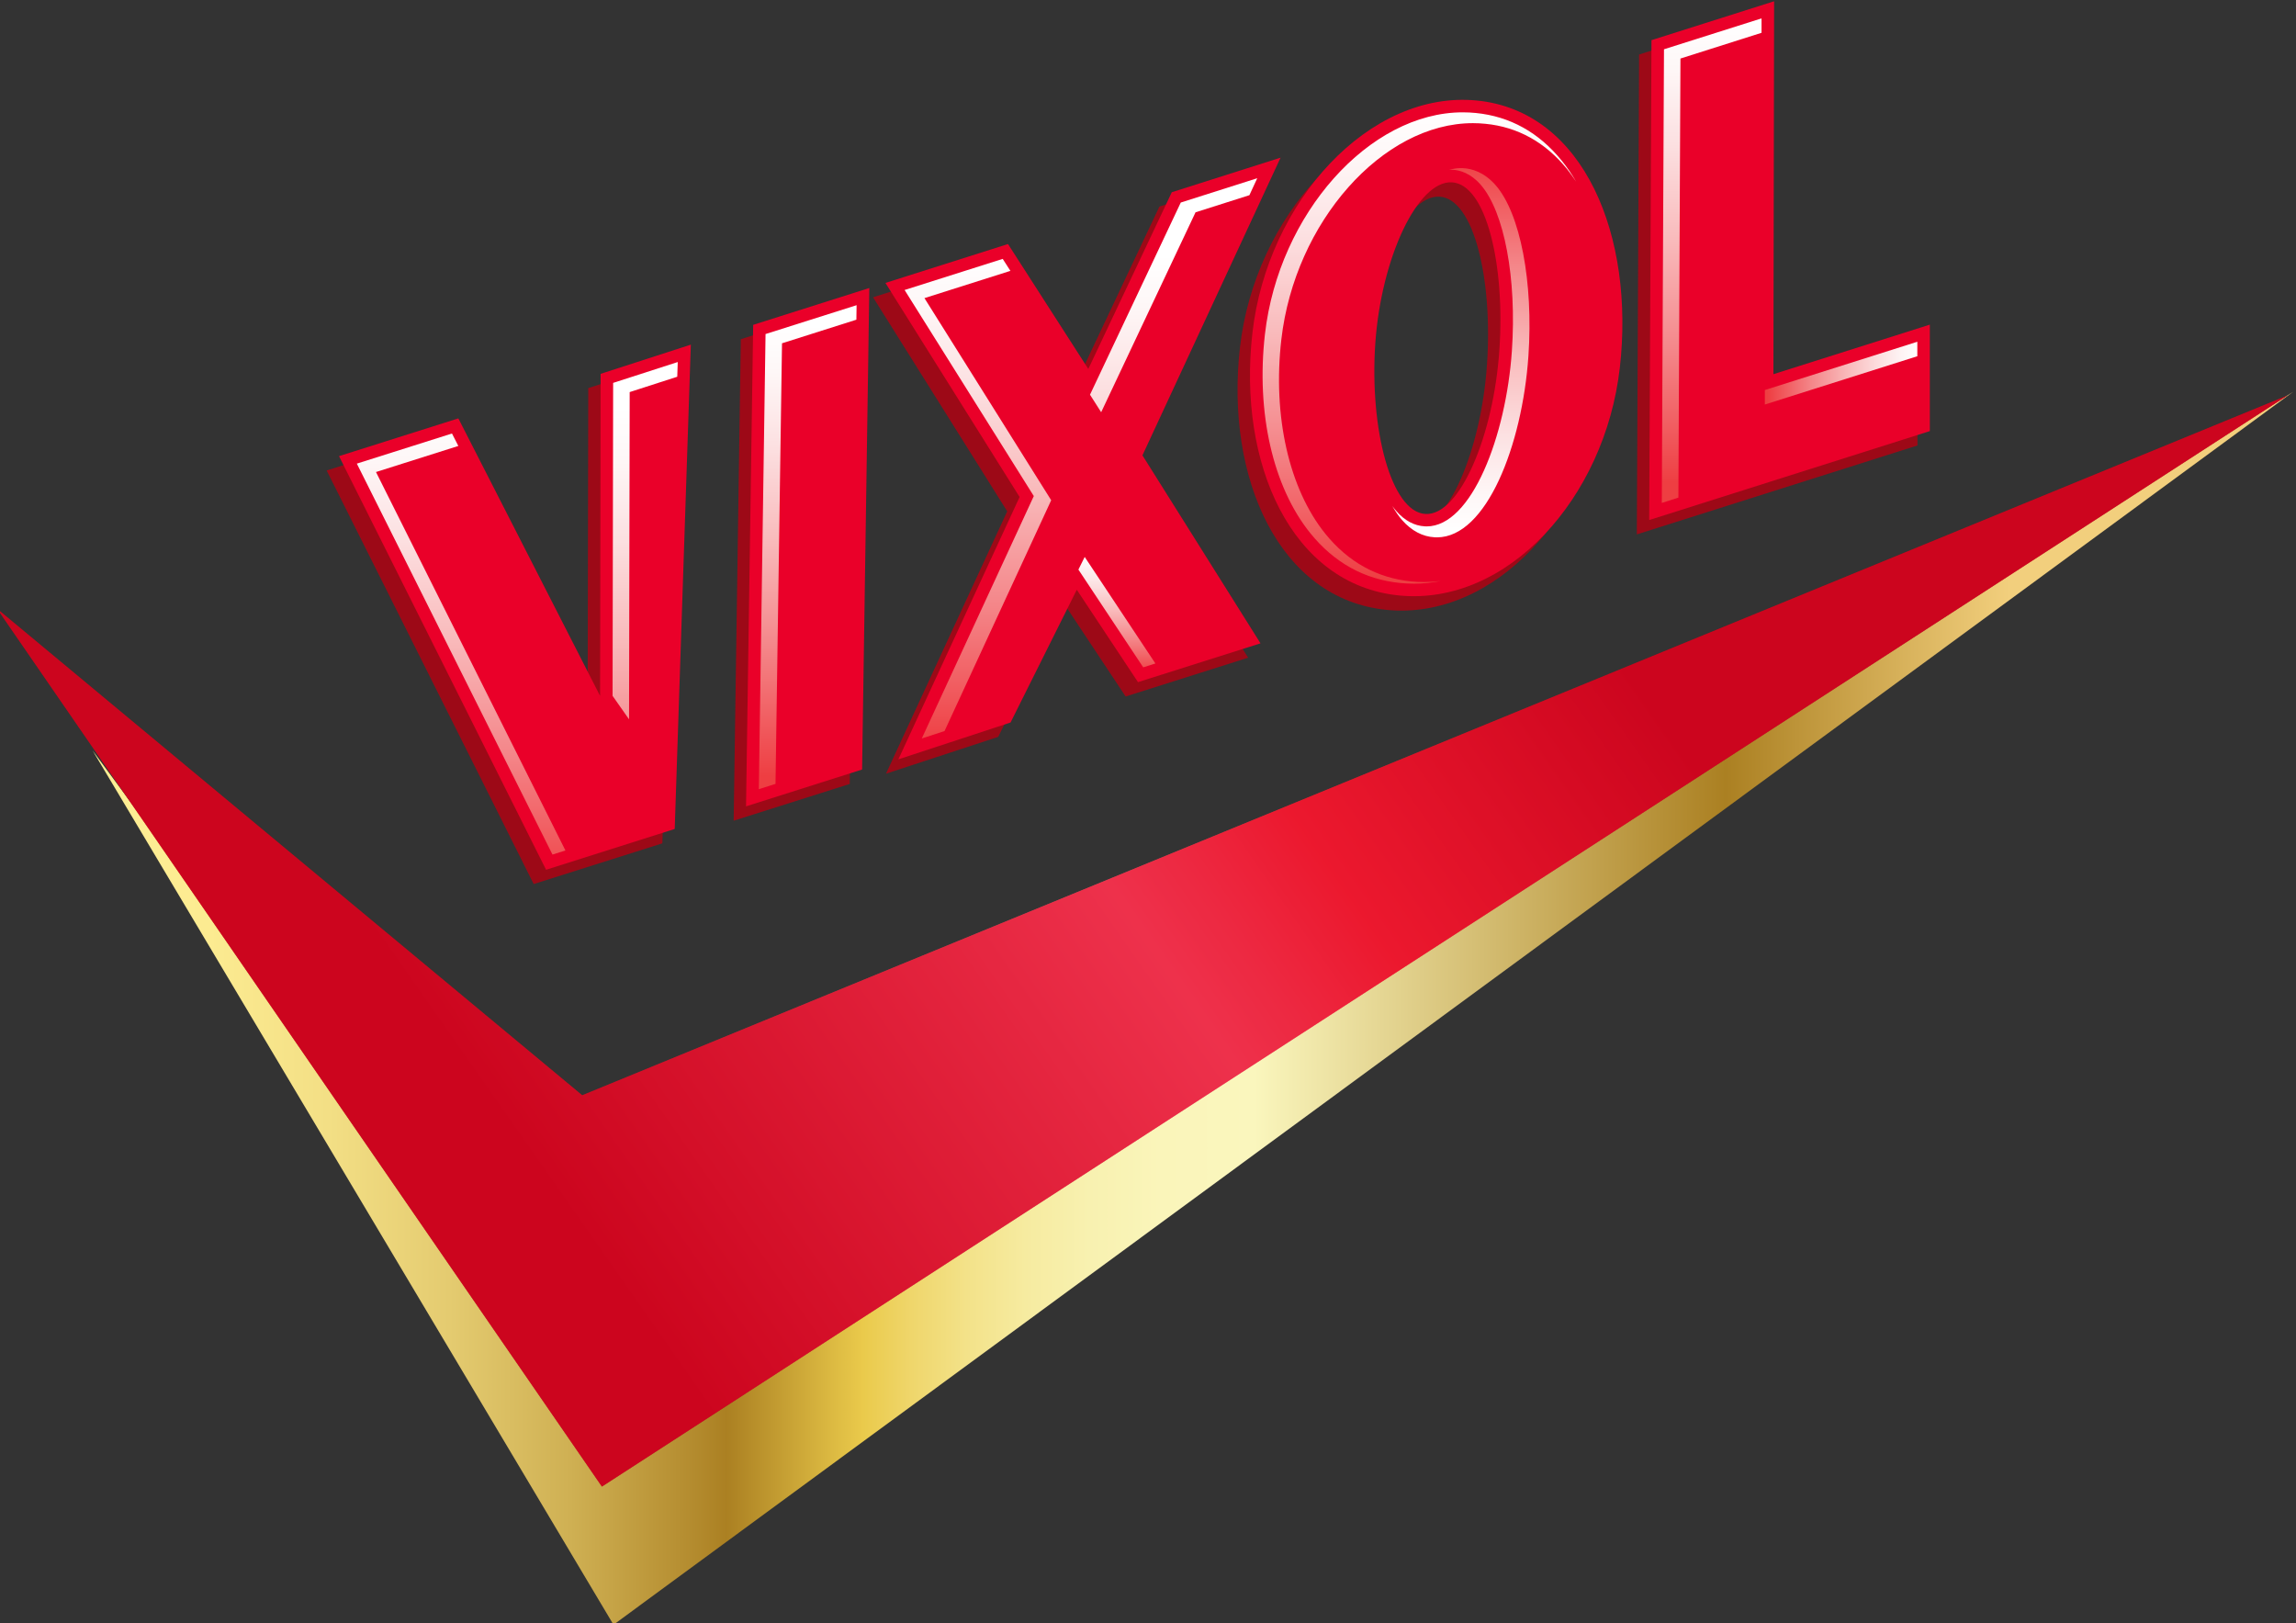 <?xml version="1.0" encoding="utf-8"?>
<!-- Generator: Adobe Illustrator 25.3.1, SVG Export Plug-In . SVG Version: 6.00 Build 0)  -->
<svg version="1.1" id="Layer_1" xmlns="http://www.w3.org/2000/svg" xmlns:xlink="http://www.w3.org/1999/xlink" x="0px" y="0px"
	 viewBox="0 0 324.81 229.64" style="enable-background:new 0 0 324.81 229.64;" xml:space="preserve">
<rect x="0" y="0" width="324.81" height="229.64" fill="#333333" stroke="none"/>
<style type="text/css">
	.st0{fill:#9D0917;}
	.st1{fill:#EA0029;}
	.st2{fill:url(#SVGID_1_);}
	.st3{fill:url(#SVGID_2_);}
	.st4{fill:url(#SVGID_3_);}
	.st5{fill:url(#SVGID_4_);}
	.st6{fill:url(#SVGID_5_);}
	.st7{fill:url(#SVGID_6_);}
	.st8{fill:url(#SVGID_7_);}
	.st9{fill:url(#SVGID_8_);}
	.st10{fill:url(#SVGID_9_);}
	.st11{fill:url(#SVGID_10_);}
	.st12{fill:url(#SVGID_11_);}
	.st13{fill:url(#SVGID_12_);}
	.st14{opacity:0.58;fill:#EA0029;}
</style>
<g>
	<g>
		<g>
			<polygon class="st0" points="46.21,66.55 75.5,125.05 93.7,119.29 95.98,50.78 83.22,54.9 83.13,100.46 63.09,61.21 			"/>
			<polygon class="st0" points="104.8,47.98 103.79,116.09 120.21,110.89 121.23,42.77 			"/>
			<polygon class="st0" points="123.51,42.05 142.49,72.33 125.34,109.44 141.21,104.23 150.57,85.45 159.24,98.52 176.57,93.03 
				159.86,66.44 179.41,24.33 164.02,29.22 152.21,54.22 140.85,36.55 			"/>
			<polygon class="st0" points="231.88,7.71 249.23,2.21 249.12,54.96 271.25,47.95 271.26,63.01 231.56,75.59 			"/>
			<path class="st0" d="M207.19,16.25c15.23,1.5,22.33,19.3,20.21,37.82c-2.12,18.51-15.99,33.69-31.22,32.2
				c-15.24-1.5-22.88-18.66-20.76-37.17C177.55,30.57,191.96,14.74,207.19,16.25z M192.81,50.61c-0.83,12.08,2.24,23.86,7.09,24.12
				c4.84,0.28,9.64-11.06,10.46-23.15c0.84-12.09-1.86-23.48-6.71-23.76C198.8,27.55,193.64,38.52,192.81,50.61z"/>
		</g>
	</g>
	<g>
		<g>
			<polygon class="st1" points="47.96,64.52 77.25,123.03 95.45,117.26 97.73,48.75 84.97,52.88 84.89,98.43 64.84,59.18 			"/>
			<polygon class="st1" points="106.55,45.95 105.54,114.06 121.96,108.85 122.98,40.74 			"/>
			<polygon class="st1" points="125.26,40.02 144.24,70.3 127.09,107.41 142.96,102.2 152.33,83.42 160.99,96.49 178.32,91 
				161.62,64.41 181.16,22.3 165.77,27.19 153.96,52.19 142.6,34.52 			"/>
			<polygon class="st1" points="233.63,5.68 250.98,0.18 250.88,52.93 273.01,45.92 273.01,60.98 233.31,73.56 			"/>
			<path class="st1" d="M208.94,14.22c15.23,1.51,22.33,19.3,20.21,37.82c-2.12,18.51-15.99,33.69-31.22,32.19
				c-15.23-1.5-22.88-18.66-20.75-37.17C179.3,28.54,193.72,12.71,208.94,14.22z M194.56,48.58c-0.83,12.08,2.24,23.86,7.09,24.12
				c4.84,0.28,9.64-11.06,10.46-23.15c0.84-12.1-1.86-23.48-6.71-23.76C200.55,25.52,195.4,36.48,194.56,48.58z"/>
		</g>
	</g>
	<g>
		<linearGradient id="SVGID_1_" gradientUnits="userSpaceOnUse" x1="114.263" y1="45.948" x2="114.263" y2="109.744">
			<stop  offset="0" style="stop-color:#FFFFFF"/>
			<stop  offset="0.104" style="stop-color:#FEF7F7"/>
			<stop  offset="0.269" style="stop-color:#FCE0E1"/>
			<stop  offset="0.473" style="stop-color:#F9BBBC"/>
			<stop  offset="0.71" style="stop-color:#F4878A"/>
			<stop  offset="0.97" style="stop-color:#EF464A"/>
			<stop  offset="1" style="stop-color:#EE3E42"/>
		</linearGradient>
		<polygon class="st2" points="110.63,48.56 121.15,45.22 121.18,43.17 108.3,47.25 107.35,111.63 109.71,110.88 		"/>
		<linearGradient id="SVGID_2_" gradientUnits="userSpaceOnUse" x1="158.005" y1="78.13" x2="158.005" y2="95.334">
			<stop  offset="0" style="stop-color:#FFFFFF"/>
			<stop  offset="0.104" style="stop-color:#FEF7F7"/>
			<stop  offset="0.269" style="stop-color:#FCE0E1"/>
			<stop  offset="0.473" style="stop-color:#F9BBBC"/>
			<stop  offset="0.71" style="stop-color:#F4878A"/>
			<stop  offset="0.97" style="stop-color:#EF464A"/>
			<stop  offset="1" style="stop-color:#EE3E42"/>
		</linearGradient>
		<polygon class="st3" points="153.45,78.78 152.56,80.57 161.73,94.4 163.45,93.85 		"/>
		<linearGradient id="SVGID_3_" gradientUnits="userSpaceOnUse" x1="65.231" y1="57.745" x2="65.231" y2="126.207">
			<stop  offset="0" style="stop-color:#FFFFFF"/>
			<stop  offset="0.104" style="stop-color:#FEF7F7"/>
			<stop  offset="0.269" style="stop-color:#FCE0E1"/>
			<stop  offset="0.473" style="stop-color:#F9BBBC"/>
			<stop  offset="0.71" style="stop-color:#F4878A"/>
			<stop  offset="0.97" style="stop-color:#EF464A"/>
			<stop  offset="1" style="stop-color:#EE3E42"/>
		</linearGradient>
		<polygon class="st4" points="53.19,66.77 64.84,63.08 63.94,61.32 50.48,65.58 78.16,120.88 79.99,120.3 		"/>
		<linearGradient id="SVGID_4_" gradientUnits="userSpaceOnUse" x1="271.808" y1="52.779" x2="250.038" y2="52.779">
			<stop  offset="0" style="stop-color:#FFFFFF"/>
			<stop  offset="0.104" style="stop-color:#FEF7F7"/>
			<stop  offset="0.269" style="stop-color:#FCE0E1"/>
			<stop  offset="0.473" style="stop-color:#F9BBBC"/>
			<stop  offset="0.71" style="stop-color:#F4878A"/>
			<stop  offset="0.97" style="stop-color:#EF464A"/>
			<stop  offset="1" style="stop-color:#EE3E42"/>
		</linearGradient>
		<polygon class="st5" points="249.67,57.22 271.24,50.39 271.24,48.34 249.67,55.17 		"/>
		<linearGradient id="SVGID_5_" gradientUnits="userSpaceOnUse" x1="91.267" y1="57.746" x2="91.267" y2="126.21">
			<stop  offset="0" style="stop-color:#FFFFFF"/>
			<stop  offset="0.104" style="stop-color:#FEF7F7"/>
			<stop  offset="0.269" style="stop-color:#FCE0E1"/>
			<stop  offset="0.473" style="stop-color:#F9BBBC"/>
			<stop  offset="0.71" style="stop-color:#F4878A"/>
			<stop  offset="0.97" style="stop-color:#EF464A"/>
			<stop  offset="1" style="stop-color:#EE3E42"/>
		</linearGradient>
		<polygon class="st6" points="88.99,101.75 89.08,55.46 95.81,53.29 95.88,51.21 86.74,54.16 86.66,98.43 		"/>
		<linearGradient id="SVGID_6_" gradientUnits="userSpaceOnUse" x1="242.149" y1="2.804" x2="242.149" y2="68.252">
			<stop  offset="0" style="stop-color:#FFFFFF"/>
			<stop  offset="0.104" style="stop-color:#FEF7F7"/>
			<stop  offset="0.269" style="stop-color:#FCE0E1"/>
			<stop  offset="0.473" style="stop-color:#F9BBBC"/>
			<stop  offset="0.71" style="stop-color:#F4878A"/>
			<stop  offset="0.97" style="stop-color:#EF464A"/>
			<stop  offset="1" style="stop-color:#EE3E42"/>
		</linearGradient>
		<polygon class="st7" points="237.73,8.28 249.2,4.64 249.2,2.6 235.4,6.97 235.09,71.14 237.44,70.39 		"/>
		<linearGradient id="SVGID_7_" gradientUnits="userSpaceOnUse" x1="200.785" y1="15.422" x2="200.785" y2="81.913">
			<stop  offset="0" style="stop-color:#FFFFFF"/>
			<stop  offset="0.104" style="stop-color:#FEF7F7"/>
			<stop  offset="0.269" style="stop-color:#FCE0E1"/>
			<stop  offset="0.473" style="stop-color:#F9BBBC"/>
			<stop  offset="0.71" style="stop-color:#F4878A"/>
			<stop  offset="0.97" style="stop-color:#EF464A"/>
			<stop  offset="1" style="stop-color:#EE3E42"/>
		</linearGradient>
		<path class="st8" d="M201.47,82.33c-0.61,0-1.22-0.03-1.82-0.09c-4.84-0.48-8.93-2.75-12.16-6.74
			c-5.14-6.37-7.47-16.65-6.22-27.49c1.9-16.58,14.31-30.59,27.1-30.59c0.58,0,1.18,0.03,1.76,0.09c4.6,0.45,8.49,2.62,11.58,6.43
			c0.44,0.55,0.86,1.14,1.26,1.75c-0.62-1.06-1.29-2.05-2.02-2.95c-3.24-4-7.33-6.28-12.18-6.76c-0.61-0.06-1.23-0.09-1.84-0.09
			c-13.22,0-26.03,14.36-27.98,31.37c-1.27,11.08,1.12,21.6,6.41,28.15c3.38,4.19,7.67,6.56,12.76,7.06
			c0.63,0.06,1.27,0.09,1.91,0.09c1.28,0,2.54-0.13,3.79-0.38C203.03,82.28,202.25,82.33,201.47,82.33z"/>
		<linearGradient id="SVGID_8_" gradientUnits="userSpaceOnUse" x1="206.668" y1="75.658" x2="206.668" y2="22.328">
			<stop  offset="0" style="stop-color:#FFFFFF"/>
			<stop  offset="0.104" style="stop-color:#FEF7F7"/>
			<stop  offset="0.269" style="stop-color:#FCE0E1"/>
			<stop  offset="0.473" style="stop-color:#F9BBBC"/>
			<stop  offset="0.71" style="stop-color:#F4878A"/>
			<stop  offset="0.97" style="stop-color:#EF464A"/>
			<stop  offset="1" style="stop-color:#EE3E42"/>
		</linearGradient>
		<path class="st9" d="M202.96,76c0.09,0,0.21,0.01,0.32,0.01c7,0,12.07-13.03,12.94-25.63c0.72-10.49-1.15-20.22-4.65-24.2
			c-1.64-1.86-3.38-2.33-4.56-2.39c-0.11-0.01-0.22-0.01-0.33-0.01c-0.57,0-1.13,0.09-1.68,0.24c0.08,0,0.15-0.01,0.23-0.01
			c0.09,0,0.18,0,0.28,0c1,0.06,2.51,0.47,3.94,2.1c3.36,3.81,5.14,13.28,4.43,23.55c-0.82,11.93-5.66,24.8-12.06,24.8
			c-0.09,0-0.18,0-0.27-0.01c-1.47-0.08-2.81-0.8-3.99-2.13c-0.21-0.23-0.4-0.49-0.6-0.75c0.44,0.76,0.9,1.44,1.39,2
			C199.7,75.09,201.25,75.91,202.96,76z"/>
		<g>
			<linearGradient id="SVGID_9_" gradientUnits="userSpaceOnUse" x1="138.341" y1="36.102" x2="138.341" y2="105.364">
				<stop  offset="0" style="stop-color:#FFFFFF"/>
				<stop  offset="0.104" style="stop-color:#FEF7F7"/>
				<stop  offset="0.269" style="stop-color:#FCE0E1"/>
				<stop  offset="0.473" style="stop-color:#F9BBBC"/>
				<stop  offset="0.71" style="stop-color:#F4878A"/>
				<stop  offset="0.97" style="stop-color:#EF464A"/>
				<stop  offset="1" style="stop-color:#EE3E42"/>
			</linearGradient>
			<polygon class="st10" points="142.92,38.32 142.93,38.34 142.95,38.33 141.85,36.62 127.97,41.02 146.25,70.17 130.4,104.46 
				133.62,103.41 148.71,70.76 130.78,42.17 			"/>
			<linearGradient id="SVGID_10_" gradientUnits="userSpaceOnUse" x1="166.031" y1="36.105" x2="166.031" y2="105.364">
				<stop  offset="0" style="stop-color:#FFFFFF"/>
				<stop  offset="0.104" style="stop-color:#FEF7F7"/>
				<stop  offset="0.269" style="stop-color:#FCE0E1"/>
				<stop  offset="0.473" style="stop-color:#F9BBBC"/>
				<stop  offset="0.71" style="stop-color:#F4878A"/>
				<stop  offset="0.97" style="stop-color:#EF464A"/>
				<stop  offset="1" style="stop-color:#EE3E42"/>
			</linearGradient>
			<polygon class="st11" points="167.04,28.65 154.2,55.83 155.78,58.31 169.13,30.03 176.75,27.61 177.86,25.21 			"/>
		</g>
	</g>
	<g>
		<linearGradient id="SVGID_11_" gradientUnits="userSpaceOnUse" x1="13.11" y1="142.619" x2="324.405" y2="142.619">
			<stop  offset="0" style="stop-color:#FFEF95"/>
			<stop  offset="0.053" style="stop-color:#FCEB91"/>
			<stop  offset="0.107" style="stop-color:#F3DF85"/>
			<stop  offset="0.162" style="stop-color:#E4CB70"/>
			<stop  offset="0.217" style="stop-color:#CFB053"/>
			<stop  offset="0.272" style="stop-color:#B48C2F"/>
			<stop  offset="0.288" style="stop-color:#AB8022"/>
			<stop  offset="0.35" style="stop-color:#EACA4B"/>
			<stop  offset="0.372" style="stop-color:#EFD66B"/>
			<stop  offset="0.397" style="stop-color:#F3E289"/>
			<stop  offset="0.424" style="stop-color:#F6EBA0"/>
			<stop  offset="0.453" style="stop-color:#F8F1B0"/>
			<stop  offset="0.485" style="stop-color:#FAF5BA"/>
			<stop  offset="0.528" style="stop-color:#FAF6BD"/>
			<stop  offset="0.742" style="stop-color:#AB8022"/>
			<stop  offset="0.871" style="stop-color:#F2CF7D"/>
		</linearGradient>
		<polygon class="st12" points="85.45,204.45 13.11,106.18 86.79,229.82 324.41,55.42 		"/>
		<linearGradient id="SVGID_12_" gradientUnits="userSpaceOnUse" x1="0.63" y1="183.738" x2="277.514" y2="-10.139">
			<stop  offset="0.215" style="stop-color:#A30D11"/>
			<stop  offset="0.413" style="stop-color:#DE5A61"/>
			<stop  offset="0.478" style="stop-color:#F2757D"/>
			<stop  offset="0.509" style="stop-color:#F16165"/>
			<stop  offset="0.558" style="stop-color:#EE3A37"/>
			<stop  offset="0.706" style="stop-color:#A30D11"/>
		</linearGradient>
		<polygon class="st13" points="82.36,154.93 -0.41,86.11 85.15,210.28 323.62,55.93 		"/>
		<polygon class="st14" points="82.36,154.93 -0.41,86.11 85.15,210.28 323.62,55.93 		"/>
	</g>
</g>
</svg>
